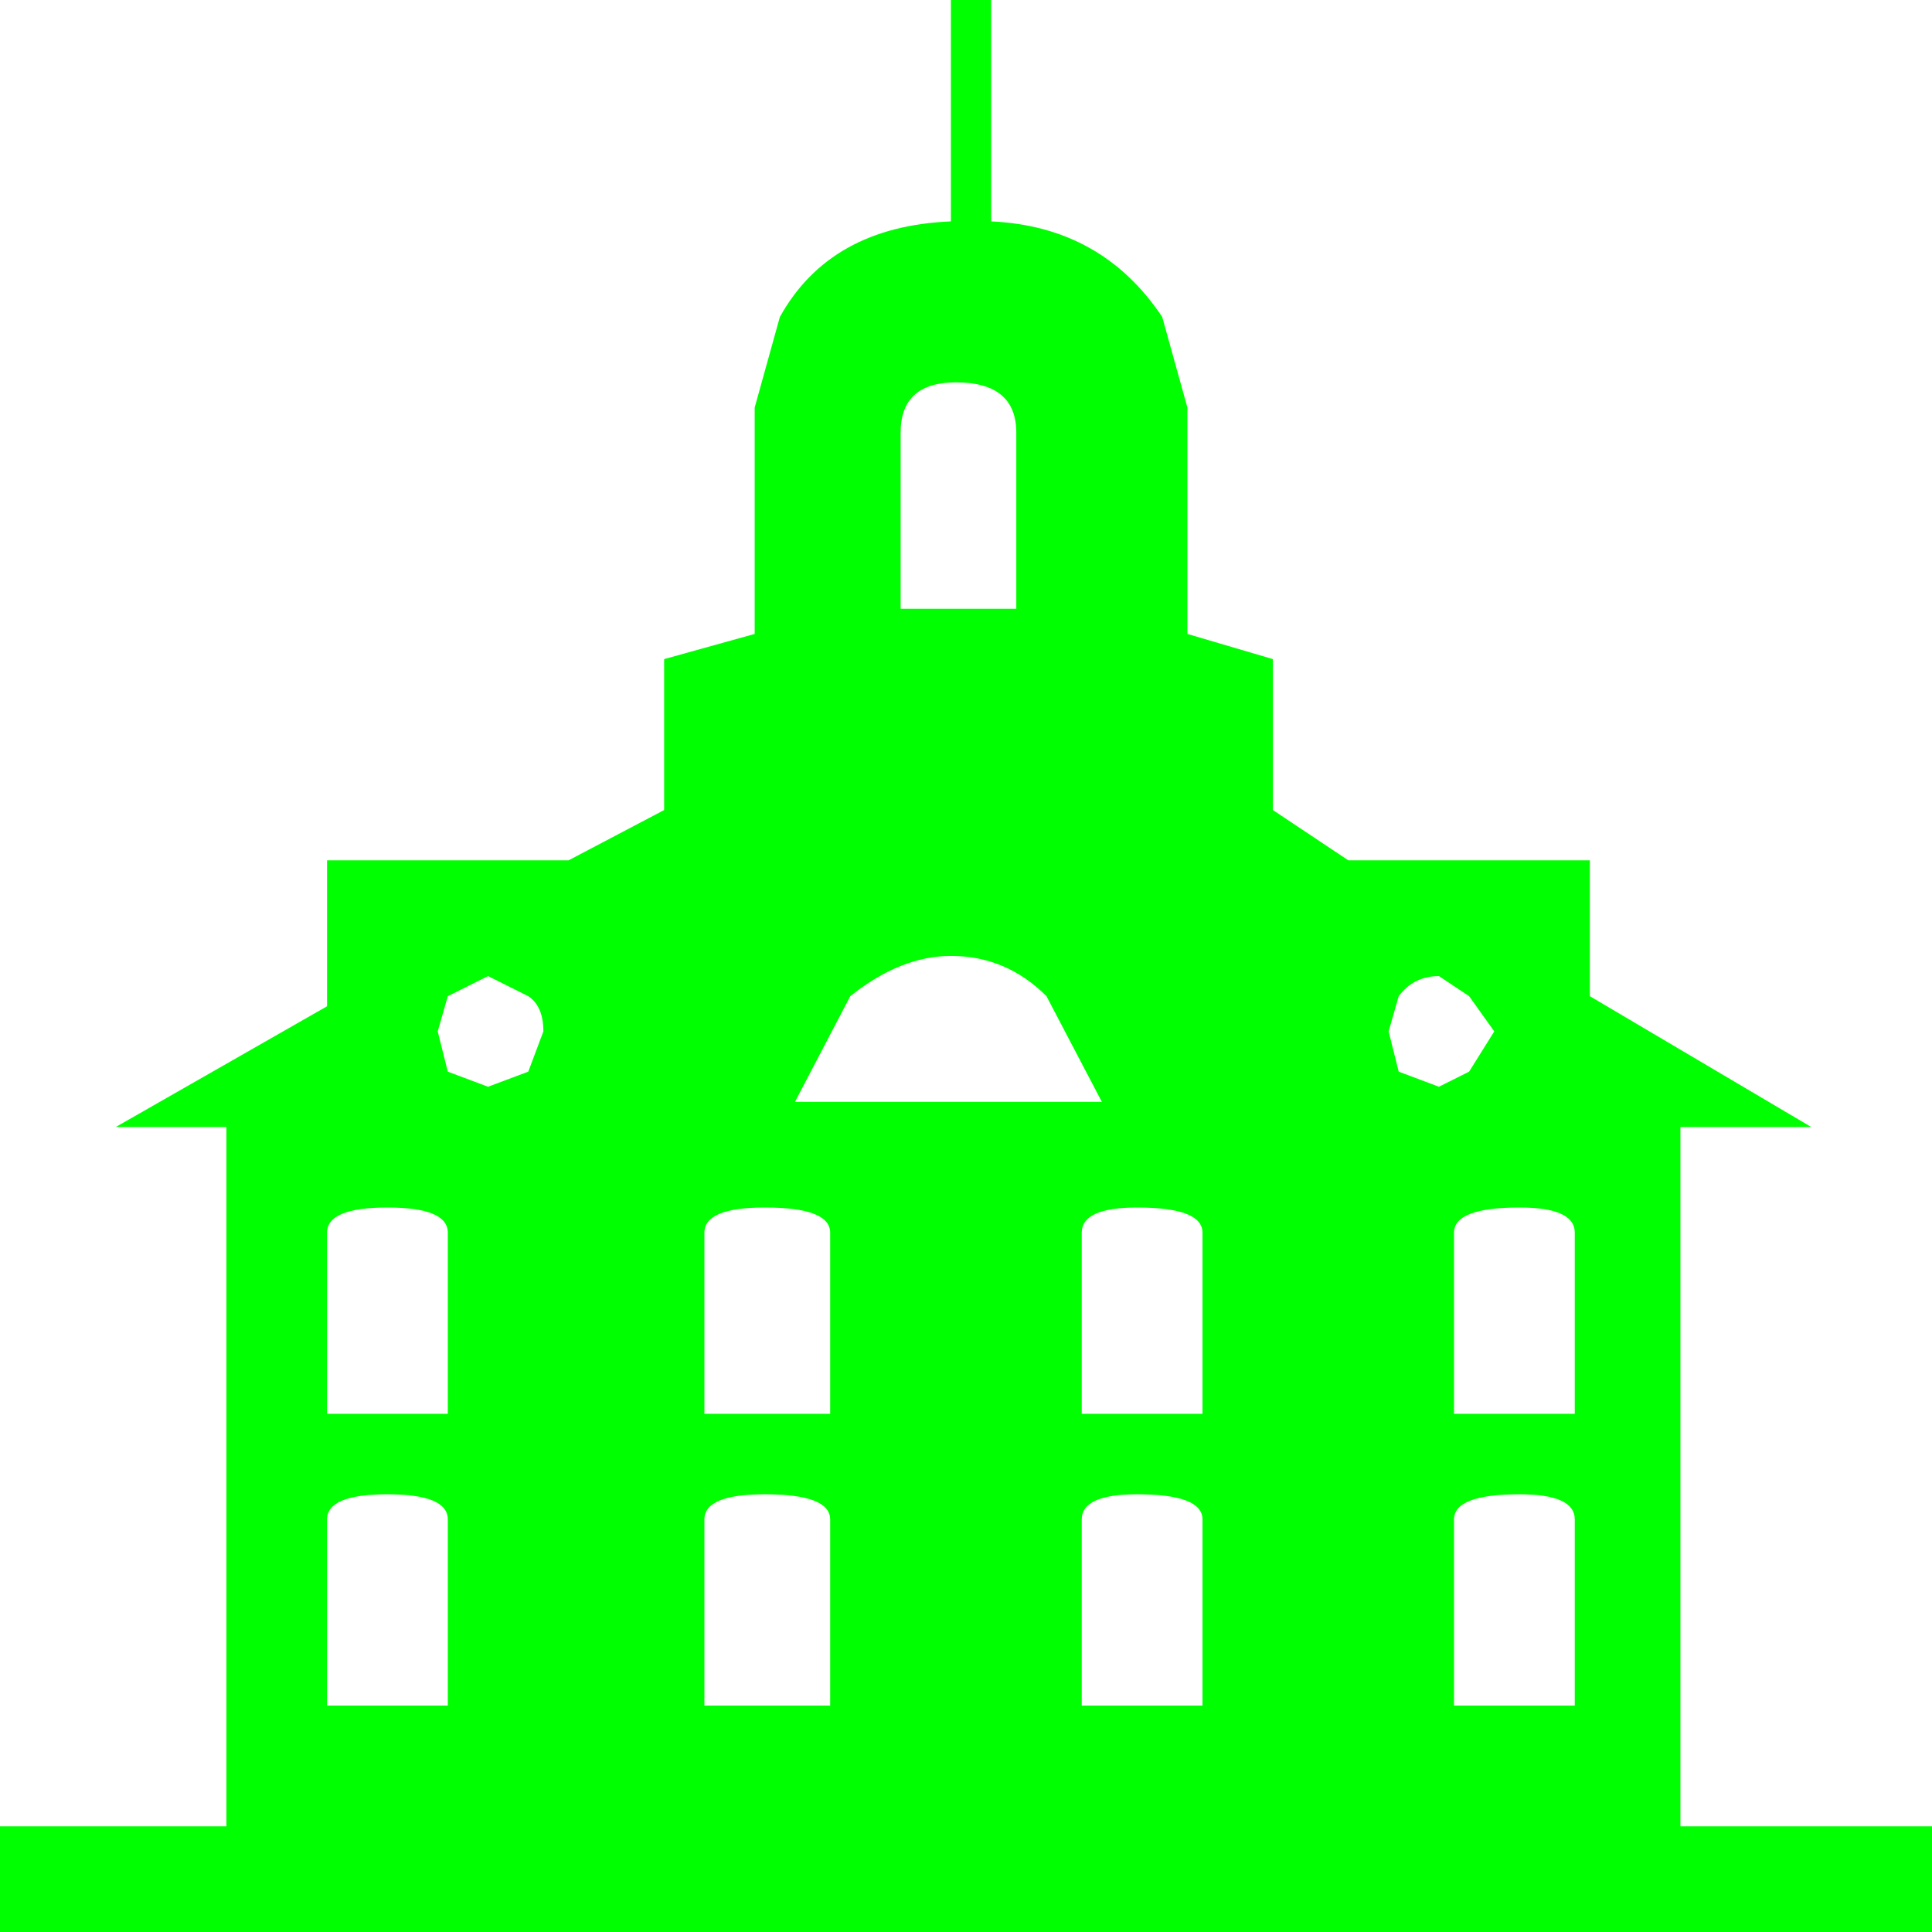 <?xml version="1.0" encoding="UTF-8" standalone="no"?>
<svg
   xmlns:dc="http://purl.org/dc/elements/1.1/"
   xmlns:cc="http://creativecommons.org/ns#"
   xmlns:rdf="http://www.w3.org/1999/02/22-rdf-syntax-ns#"
   xmlns:svg="http://www.w3.org/2000/svg"
   xmlns="http://www.w3.org/2000/svg"
   xmlns:sodipodi="http://sodipodi.sourceforge.net/DTD/sodipodi-0.dtd"
   xmlns:inkscape="http://www.inkscape.org/namespaces/inkscape"
   width="128pt"
   height="128pt"
   viewBox="0 0 128 128"
   version="1.1"
   id="svg5"
   sodipodi:docname="faneuil-hall.svg"
   inkscape:version="0.92.1 r15371">
  <defs
     id="defs9" />
  <sodipodi:namedview
     pagecolor="#ffffff"
     bordercolor="#666666"
     borderopacity="1"
     objecttolerance="10"
     gridtolerance="10"
     guidetolerance="10"
     inkscape:pageopacity="0"
     inkscape:pageshadow="2"
     inkscape:window-width="836"
     inkscape:window-height="480"
     id="namedview7"
     showgrid="false"
     inkscape:zoom="1.3828125"
     inkscape:cx="85.333333"
     inkscape:cy="85.333333"
     inkscape:window-x="0"
     inkscape:window-y="0"
     inkscape:window-maximized="0"
     inkscape:current-layer="surface1" />
  <g
     id="surface1">
    <path
       style="fill:#00ff00;fill-opacity:1;fill-rule:nonzero;stroke:none"
       d="M 79.668,100.668 C 79.668,99.555 78.223,99 75.332,99 c -2.441,0 -3.664,0.555 -3.664,1.668 V 113 h 8 V 100.668 M 75.332,80 c -2.441,0 -3.664,0.555 -3.664,1.668 v 12 h 8 v -12 C 79.668,80.555 78.223,80 75.332,80 m 20,-8 2,-1 L 99,68.332 97.332,66 l -2,-1.332 c -1.109,0 -2,0.441 -2.664,1.332 L 92,68.332 92.668,71 l 2.664,1 m 9,21.668 v -12 C 104.332,80.555 103.109,80 100.668,80 c -2.891,0 -4.336,0.555 -4.336,1.668 v 12 h 8 m 0,7 c 0,-1.113 -1.223,-1.668 -3.664,-1.668 -2.891,0 -4.336,0.555 -4.336,1.668 V 113 h 8 v -12.332 m -74.664,0 c 0,-1.113 -1.336,-1.668 -4,-1.668 -2.668,0 -4,0.555 -4,1.668 V 113 h 8 v -12.332 m -4,-20.668 c -2.668,0 -4,0.555 -4,1.668 v 12 h 8 v -12 c 0,-1.113 -1.336,-1.668 -4,-1.668 M 55,100.668 C 55,99.555 53.555,99 50.668,99 c -2.668,0 -4,0.555 -4,1.668 V 113 H 55 V 100.668 M 35,66 32.332,64.668 29.668,66 29,68.332 29.668,71 32.332,72 35,71 36,68.332 C 36,67.223 35.668,66.445 35,66 M 55,81.668 C 55,80.555 53.555,80 50.668,80 c -2.668,0 -4,0.555 -4,1.668 v 12 H 55 v -12 M 56.332,66 52.668,73 H 73 L 69.332,66 C 67.555,64.223 65.445,63.332 63,63.332 c -2.223,0 -4.445,0.891 -6.668,2.668 m 11,-25.668 V 28.668 c 0,-2.223 -1.332,-3.336 -4,-3.336 -2.441,0 -3.664,1.113 -3.664,3.336 v 11.664 h 7.664 M 65.668,14.668 C 70.555,14.891 74.332,17 77,21 l 1.668,6 v 15 l 5.664,1.668 v 10 l 5,3.332 h 16 v 9 L 120,74.668 h -8.668 V 121 H 128 v 7 H 0 v -7 H 15 V 74.668 H 7.668 l 14,-8 V 57 h 16 L 44,53.668 v -10 L 50,42 V 27 l 1.668,-6 c 2.223,-4 6,-6.109 11.332,-6.332 V 0 h 2.668 v 14.668"
       id="path2"
       inkscape:connector-curvature="0" />
  </g>
</svg>
